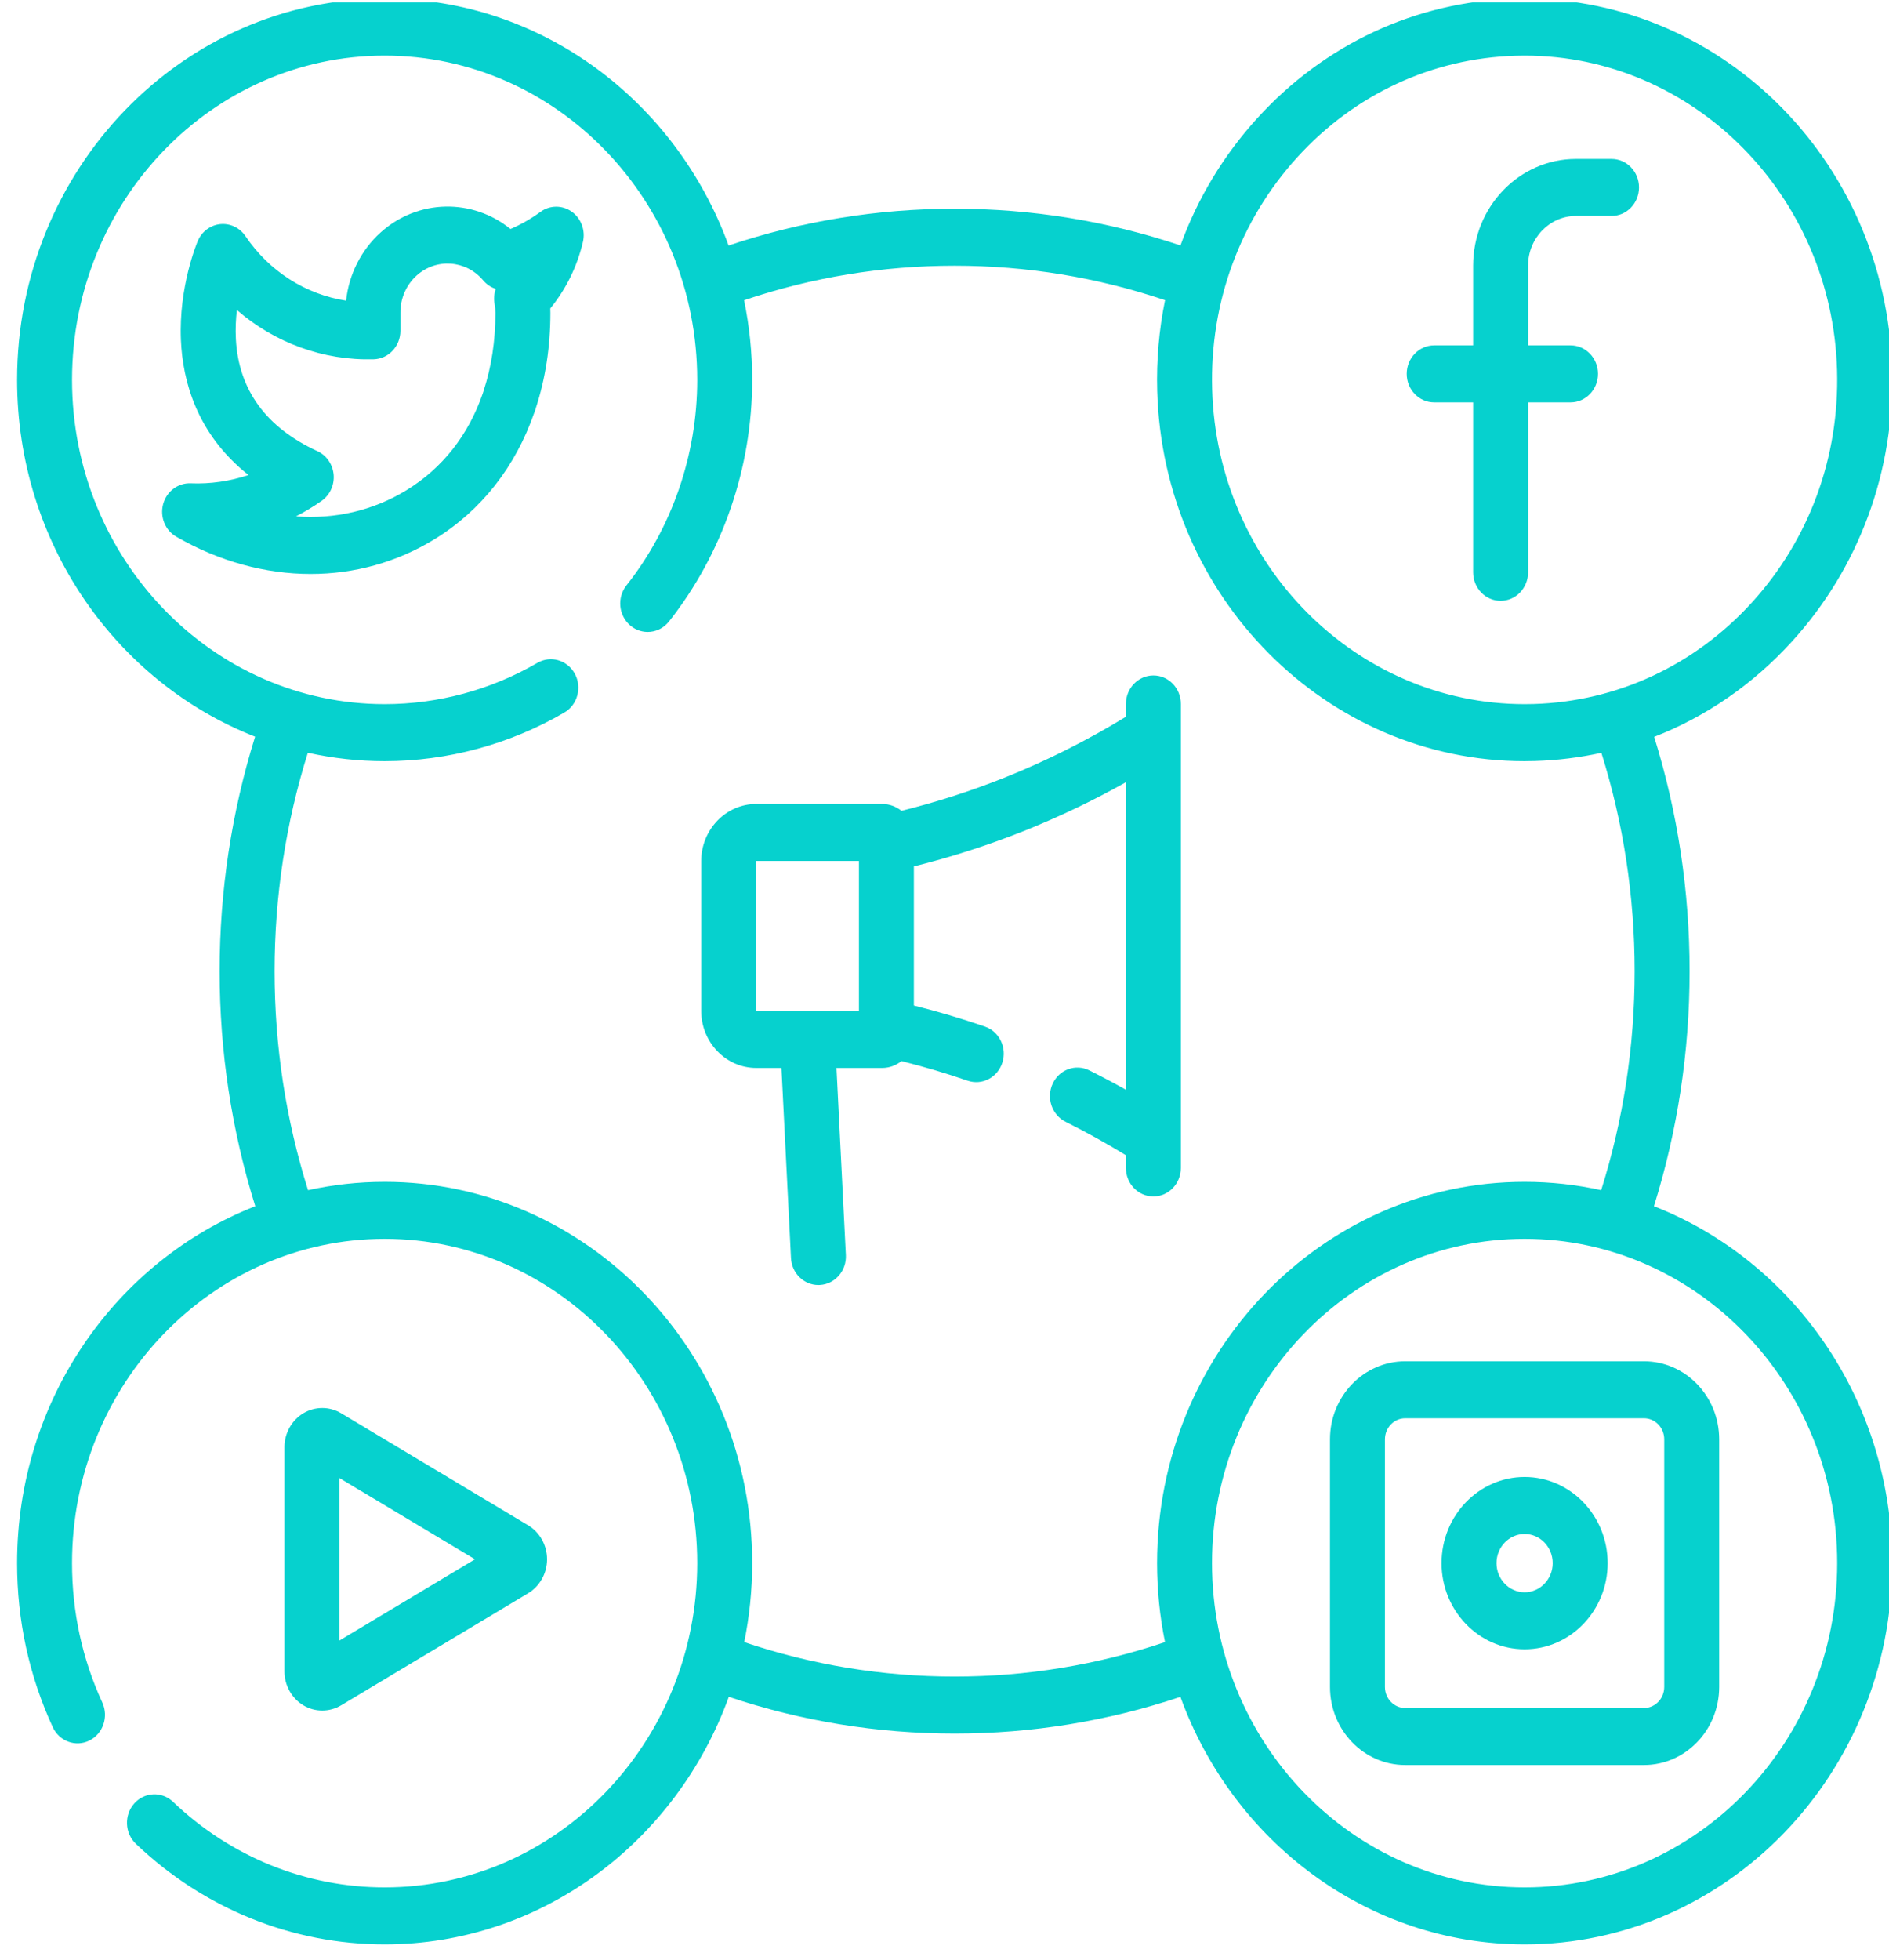 <svg width="108" height="112" viewBox="0 0 108 112" fill="none" xmlns="http://www.w3.org/2000/svg">
<g clip-path="url(#clip0_9654_99)">
<path d="M94.561 68.938C95.912 64.612 96.599 60.1 96.599 55.503C96.599 50.922 95.917 46.426 94.574 42.113C97.528 40.963 100.214 39.121 102.444 36.672C106.298 32.44 108.332 26.905 108.172 21.087C107.84 9.076 98.148 -0.414 86.564 -0.071C80.953 0.096 75.742 2.518 71.888 6.75C69.941 8.887 68.46 11.357 67.491 14.028C63.332 12.635 58.996 11.929 54.578 11.929C50.156 11.929 45.818 12.637 41.656 14.031C38.654 5.794 30.972 -0.08 21.991 -0.08C10.403 -0.08 0.977 9.696 0.977 21.711C0.977 31.024 6.641 38.99 14.585 42.102C13.24 46.419 12.557 50.919 12.557 55.503C12.557 60.1 13.244 64.612 14.595 68.938C6.646 72.048 0.977 80.017 0.977 89.335C0.977 92.615 1.662 95.768 3.015 98.707C3.389 99.519 4.326 99.864 5.109 99.476C5.891 99.088 6.223 98.116 5.85 97.304C4.701 94.806 4.118 92.125 4.118 89.335C4.118 79.116 12.136 70.802 21.991 70.802C31.846 70.802 39.863 79.116 39.863 89.335C39.863 99.554 31.846 107.868 21.991 107.868C17.496 107.868 13.2 106.131 9.894 102.978C9.255 102.368 8.261 102.412 7.675 103.073C7.087 103.736 7.128 104.766 7.767 105.375C11.654 109.084 16.705 111.126 21.991 111.126C30.985 111.126 38.677 105.234 41.669 96.978C45.826 98.37 50.16 99.076 54.578 99.076C58.995 99.076 63.331 98.37 67.488 96.979C70.48 105.235 78.172 111.126 87.166 111.126C98.754 111.126 108.18 101.35 108.18 89.335C108.18 80.017 102.51 72.047 94.561 68.938ZM74.172 8.986C77.449 5.387 81.883 3.327 86.655 3.186C86.828 3.18 87 3.178 87.174 3.178C96.793 3.178 104.754 11.146 105.031 21.18C105.168 26.128 103.438 30.835 100.161 34.435C96.883 38.034 92.45 40.094 87.678 40.236C87.504 40.241 87.332 40.243 87.159 40.243C77.539 40.243 69.578 32.276 69.302 22.241C69.164 17.293 70.894 12.585 74.172 8.986ZM66.607 93.85C62.736 95.155 58.697 95.819 54.578 95.819C50.46 95.819 46.421 95.155 42.55 93.85C42.847 92.392 43.005 90.882 43.005 89.335C43.005 77.319 33.578 67.544 21.991 67.544C20.489 67.544 19.025 67.71 17.612 68.021C16.343 63.993 15.699 59.789 15.699 55.503C15.699 51.23 16.34 47.039 17.6 43.021C19.017 43.335 20.485 43.502 21.991 43.502C25.59 43.502 29.142 42.541 32.263 40.724C33.019 40.284 33.288 39.291 32.864 38.507C32.439 37.722 31.482 37.444 30.725 37.884C28.073 39.427 25.052 40.243 21.991 40.243C12.135 40.243 4.118 31.93 4.118 21.71C4.118 11.492 12.136 3.178 21.991 3.178C31.846 3.178 39.863 11.492 39.863 21.711C39.863 25.986 38.426 30.157 35.816 33.457C35.266 34.152 35.364 35.178 36.035 35.749C36.705 36.319 37.694 36.218 38.245 35.523C41.314 31.643 43.005 26.737 43.005 21.71C43.005 20.15 42.844 18.627 42.542 17.158C46.416 15.851 50.457 15.187 54.578 15.187C58.697 15.187 62.737 15.85 66.609 17.156C66.266 18.837 66.112 20.573 66.161 22.335C66.487 34.134 75.847 43.502 87.158 43.502C87.36 43.502 87.564 43.499 87.768 43.492C89.055 43.454 90.322 43.295 91.556 43.025C92.816 47.041 93.457 51.231 93.457 55.503C93.457 59.789 92.812 63.993 91.544 68.021C90.131 67.709 88.667 67.544 87.166 67.544C75.579 67.544 66.153 77.319 66.153 89.335C66.153 90.883 66.31 92.393 66.607 93.85ZM87.166 107.868C77.311 107.868 69.294 99.554 69.294 89.336C69.294 79.116 77.311 70.802 87.166 70.802C97.022 70.802 105.038 79.116 105.038 89.336C105.038 99.554 97.022 107.868 87.166 107.868Z" fill="#06D1CE"/>
<path d="M32.685 12.096C32.144 11.714 31.431 11.72 30.896 12.112C30.361 12.503 29.788 12.83 29.186 13.088C27.028 11.337 23.9 11.358 21.757 13.29C20.644 14.294 19.948 15.683 19.786 17.183C17.481 16.828 15.398 15.512 14.032 13.494C13.706 13.014 13.156 12.753 12.594 12.809C12.03 12.866 11.54 13.233 11.31 13.769C11.265 13.874 10.209 16.379 10.344 19.444C10.447 21.79 11.256 24.814 14.207 27.149C13.144 27.504 12.021 27.669 10.903 27.622C10.175 27.593 9.525 28.084 9.328 28.81C9.132 29.536 9.442 30.308 10.078 30.674C12.542 32.093 15.182 32.804 17.762 32.804C20.24 32.804 22.661 32.148 24.816 30.834C27.519 29.185 29.482 26.661 30.548 23.578C30.582 23.5 30.61 23.419 30.631 23.335C31.18 21.661 31.467 19.828 31.467 17.883C31.467 17.798 31.464 17.712 31.461 17.628C32.358 16.531 32.998 15.232 33.328 13.828C33.482 13.168 33.227 12.478 32.685 12.096ZM28.277 17.375C28.308 17.544 28.324 17.72 28.324 17.888C28.324 19.485 28.095 20.964 27.659 22.3C27.636 22.361 27.616 22.425 27.599 22.49C26.784 24.857 25.299 26.759 23.223 28.025C21.324 29.185 19.143 29.679 16.921 29.512C17.43 29.25 17.922 28.953 18.392 28.622C18.863 28.29 19.125 27.719 19.075 27.129C19.024 26.54 18.669 26.025 18.148 25.785C15.215 24.434 13.646 22.284 13.487 19.397C13.454 18.805 13.483 18.238 13.544 17.718C15.705 19.59 18.473 20.612 21.361 20.534C22.213 20.511 22.892 19.789 22.892 18.906V17.918C22.892 17.911 22.892 17.903 22.892 17.896C22.881 17.072 23.218 16.289 23.819 15.748C24.941 14.736 26.648 14.859 27.624 16.023C27.82 16.256 28.071 16.422 28.344 16.509C28.248 16.783 28.223 17.08 28.277 17.375Z" fill="#06D1CE"/>
<path d="M81.997 22.996H84.224V32.709C84.224 33.609 84.927 34.339 85.794 34.339C86.663 34.339 87.365 33.609 87.365 32.709V22.996H89.791C90.658 22.996 91.362 22.266 91.362 21.367C91.362 20.467 90.658 19.738 89.791 19.738H87.365V15.18C87.365 13.616 88.593 12.342 90.103 12.342H92.137C93.004 12.342 93.707 11.612 93.707 10.713C93.707 9.813 93.004 9.084 92.137 9.084H90.103C86.861 9.084 84.224 11.819 84.224 15.18V19.738H81.997C81.129 19.738 80.426 20.467 80.426 21.367C80.426 22.266 81.129 22.996 81.997 22.996Z" fill="#06D1CE"/>
<path d="M18.423 97.761C18.797 97.761 19.171 97.661 19.504 97.462L30.196 91.057C30.863 90.658 31.277 89.914 31.277 89.116C31.277 88.318 30.863 87.574 30.196 87.175L19.504 80.77C18.838 80.371 18.01 80.371 17.343 80.77C16.677 81.169 16.262 81.913 16.262 82.712V95.52C16.262 96.319 16.677 97.063 17.343 97.462C17.676 97.662 18.049 97.761 18.423 97.761ZM19.404 84.473L27.156 89.117L19.404 93.76V84.473Z" fill="#06D1CE"/>
<path d="M93.991 77.799H80.339C77.968 77.799 76.039 79.799 76.039 82.259V96.413C76.039 98.873 77.968 100.874 80.339 100.874H93.991C96.362 100.874 98.291 98.873 98.291 96.413V82.259C98.291 79.799 96.362 77.799 93.991 77.799ZM95.149 96.413C95.149 97.077 94.63 97.616 93.991 97.616H80.339C79.7 97.616 79.181 97.077 79.181 96.413V82.259C79.181 81.596 79.7 81.057 80.339 81.057H93.991C94.63 81.057 95.149 81.596 95.149 82.259V96.413Z" fill="#06D1CE"/>
<path d="M87.167 84.412C84.549 84.412 82.418 86.621 82.418 89.336C82.418 92.051 84.549 94.26 87.167 94.26C89.785 94.26 91.915 92.051 91.915 89.336C91.915 86.621 89.785 84.412 87.167 84.412ZM87.167 91.002C86.281 91.002 85.56 90.254 85.56 89.336C85.56 88.418 86.281 87.67 87.167 87.67C88.053 87.67 88.773 88.418 88.773 89.336C88.773 90.254 88.053 91.002 87.167 91.002Z" fill="#06D1CE"/>
<path d="M65.943 38.603C65.075 38.603 64.372 39.333 64.372 40.233V40.963C62.158 42.316 59.831 43.485 57.438 44.441C55.522 45.206 53.543 45.842 51.541 46.34C51.233 46.095 50.85 45.947 50.433 45.947H43.241C41.503 45.947 40.09 47.413 40.09 49.214V57.769C40.09 59.571 41.503 61.036 43.241 61.036H44.678L45.223 71.898C45.266 72.767 45.96 73.442 46.791 73.442C46.818 73.442 46.845 73.441 46.873 73.439C47.739 73.393 48.406 72.627 48.361 71.728L47.824 61.036H50.433C50.849 61.036 51.233 60.889 51.54 60.643C52.814 60.962 54.083 61.337 55.322 61.764C56.146 62.047 57.034 61.584 57.308 60.731C57.581 59.876 57.134 58.954 56.311 58.672C54.98 58.213 53.619 57.81 52.249 57.468V49.516C54.394 48.983 56.514 48.3 58.567 47.481C60.551 46.687 62.495 45.758 64.371 44.706V62.281C63.681 61.894 62.983 61.525 62.28 61.174C61.498 60.784 60.56 61.125 60.184 61.936C59.808 62.747 60.137 63.721 60.919 64.111C62.089 64.695 63.246 65.338 64.371 66.023V66.75C64.371 67.65 65.075 68.379 65.942 68.379C66.809 68.379 67.513 67.65 67.513 66.75V40.233C67.514 39.333 66.81 38.603 65.943 38.603ZM49.108 57.777L43.232 57.769L43.241 49.205H49.108V57.777Z" fill="#06D1CE"/>
</g>
<defs>
<clipPath id="clip0_9654_99">
<rect width="107.234" height="111.206" fill="white" transform="translate(0.766 0.139)"/>
</clipPath>
</defs>
</svg>
